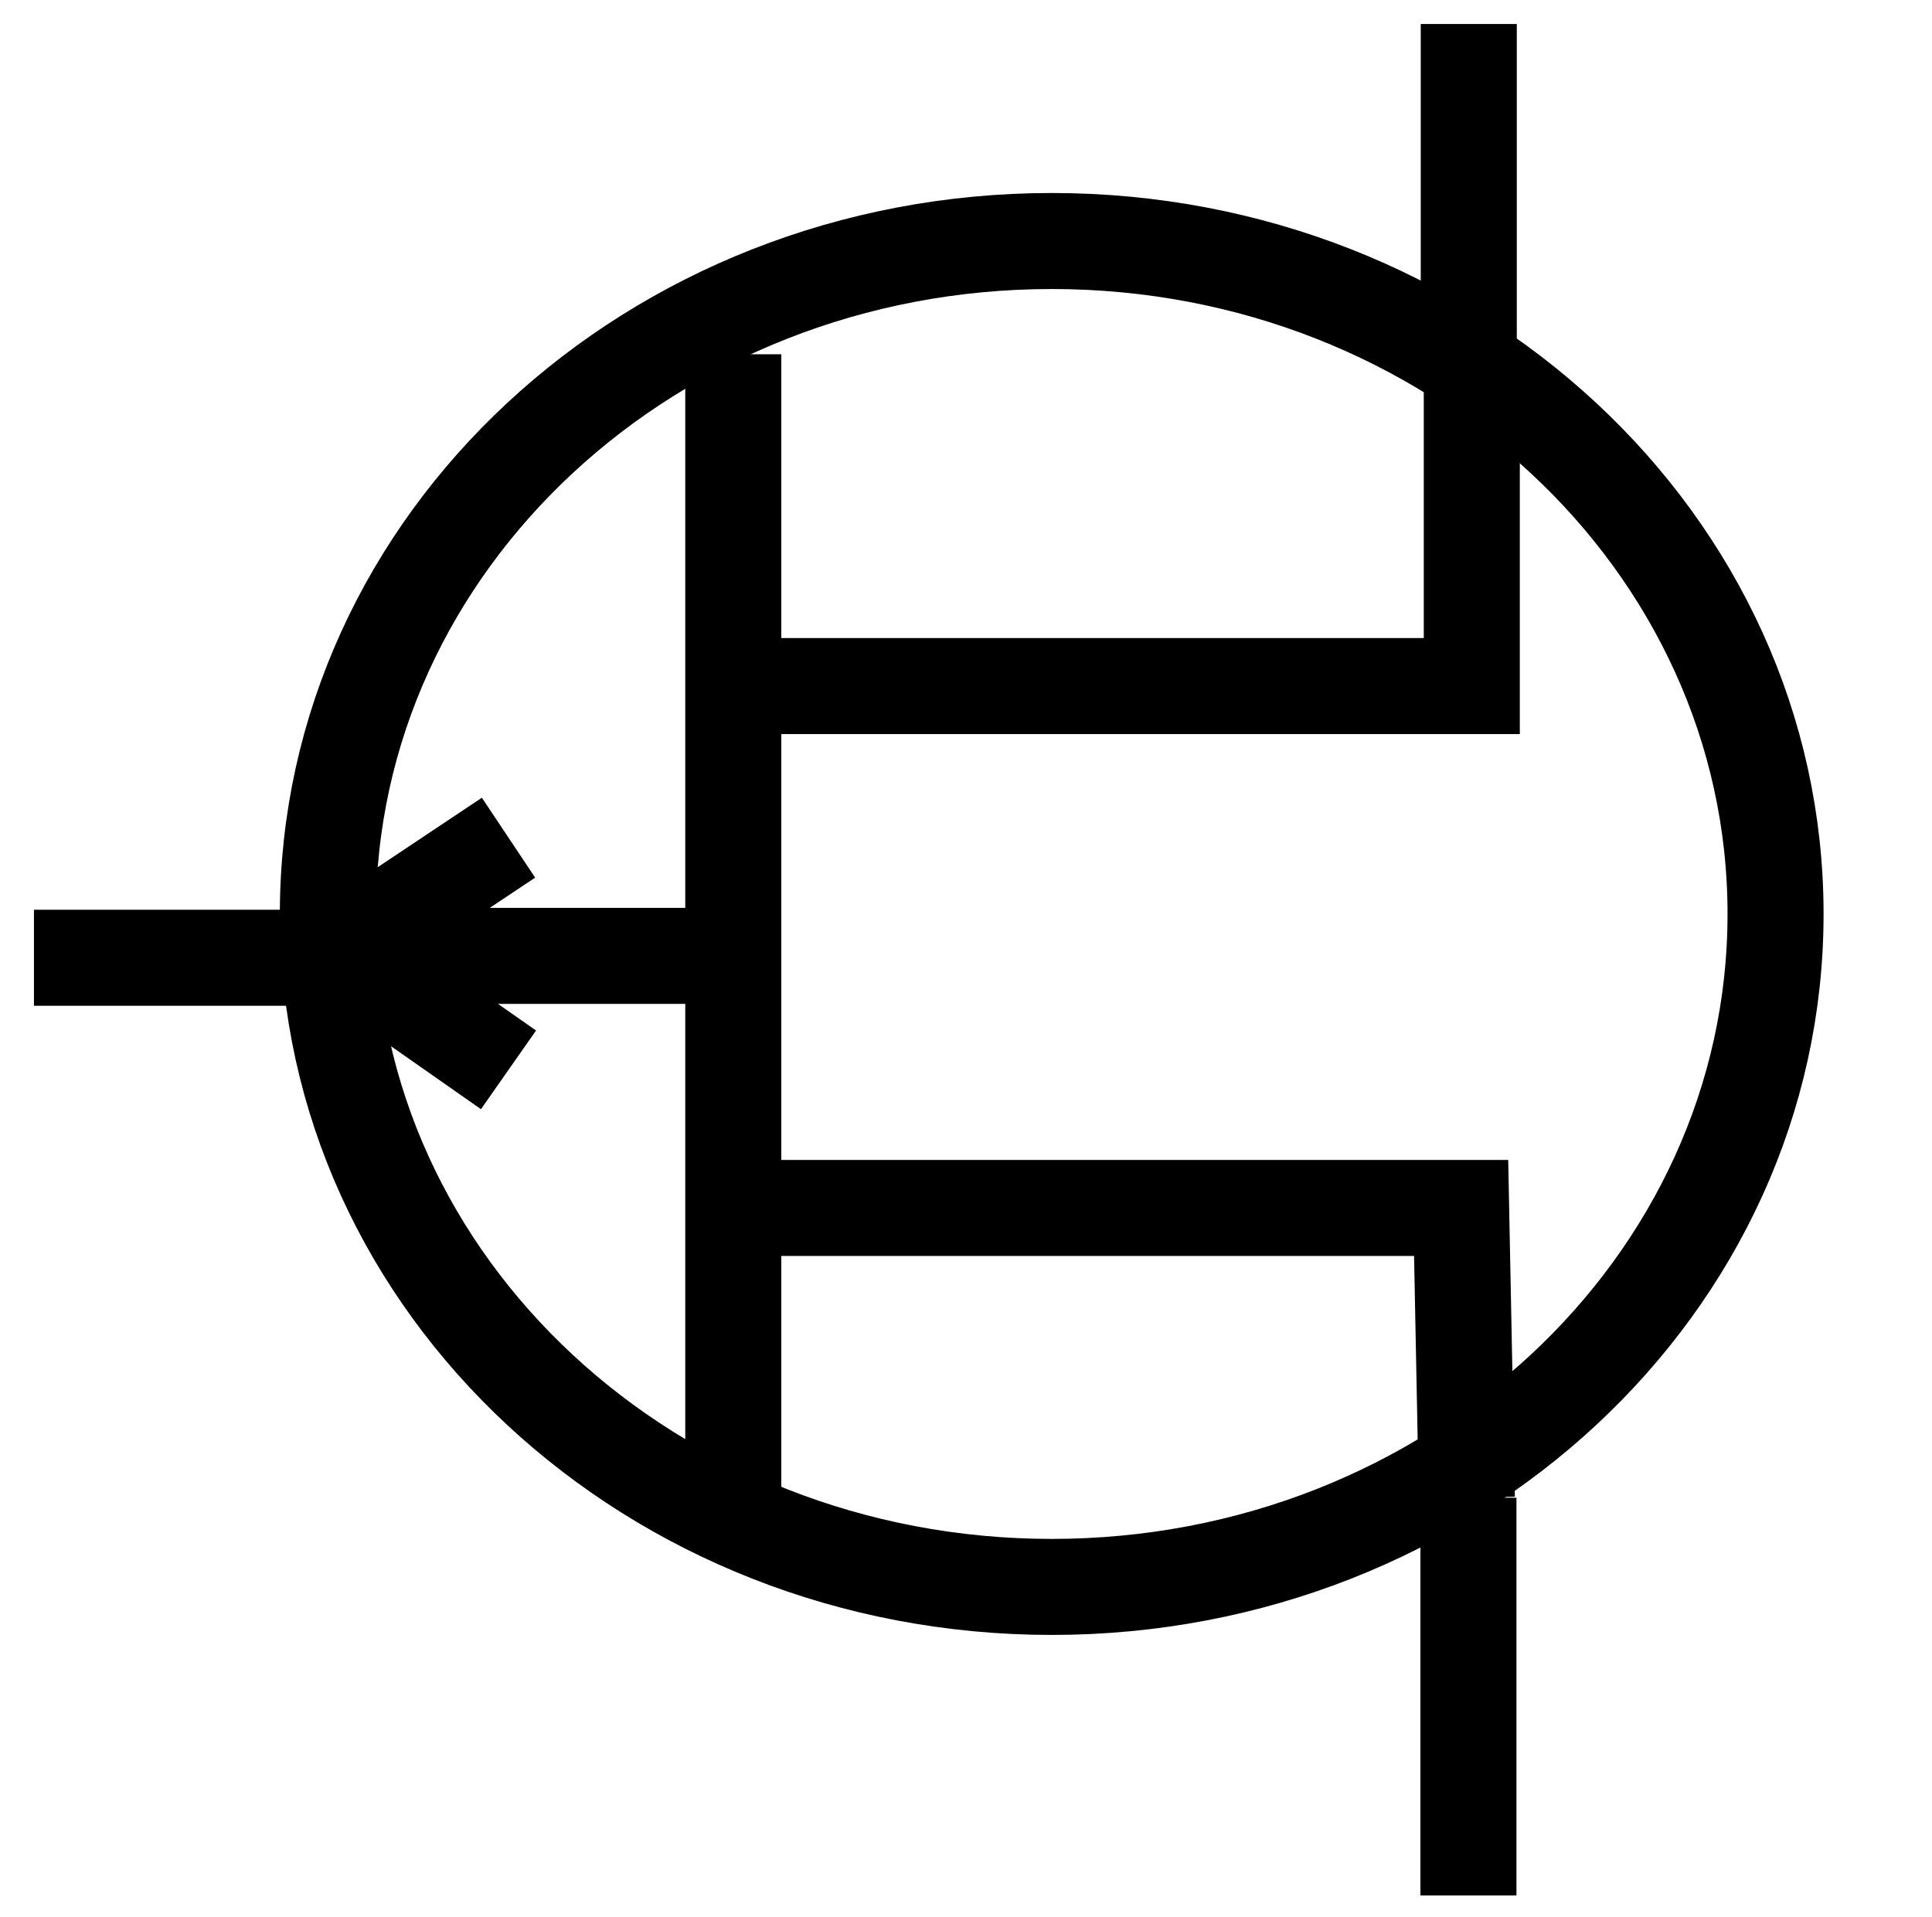 <?xml version="1.0" encoding="UTF-8" standalone="no"?>
<!-- Created with Inkscape (http://www.inkscape.org/) -->
<svg
   xmlns:svg="http://www.w3.org/2000/svg"
   xmlns="http://www.w3.org/2000/svg"
   version="1.0"
   width="40.235"
   height="39.925"
 >
  <defs>
</defs>
 <g connects="0,20;30,0;30,40"
	stroke='black'
	stroke-width='2px' 
     	id="Q"
	flippable="true"
	>
    <path
       d="M 36.977,19.037 C 36.977,26.778 30.228,33.054 21.903,33.054 C 13.577,33.054 6.828,26.778 6.828,19.037 C 6.828,11.296 13.577,5.02 21.903,5.02 C 30.228,5.02 36.977,11.296 36.977,19.037 L 36.977,19.037 z"
       id="path2170"
fill='none'
/>
    <path
       d="M 15.271,31.633 L 15.271,7.379"
       id="path2178"
/>
    <path
       d="M 30.588,8.071 L 30.588,0.5"
       id="path2186"
 />
    <path
       d="M 30.581,31.196 L 30.581,39.481"
       id="path2188"
/>
    <path
       d="M 15.606,25.16 L 30.429,25.16 L 30.548,31.194"
       id="path3564"
	fill='none'
/>
    <path
       d="M 15.725,14.29 L 30.651,14.29 L 30.651,7.652"
       id="path3566"
       fill='none'
 />
    <path
       d="M 15.364,19.91 L 6.398,19.91"
       id="path3568"
/>
    <path
       d="M 10.59,17.448 L 7.052,19.807 L 10.59,22.284"
       id="path3572"
	fill='none'	
/>
    <path
       d="M 0.707,19.949 L 6.623,19.949"
       id="path4107"
/>
  </g>
</svg>
